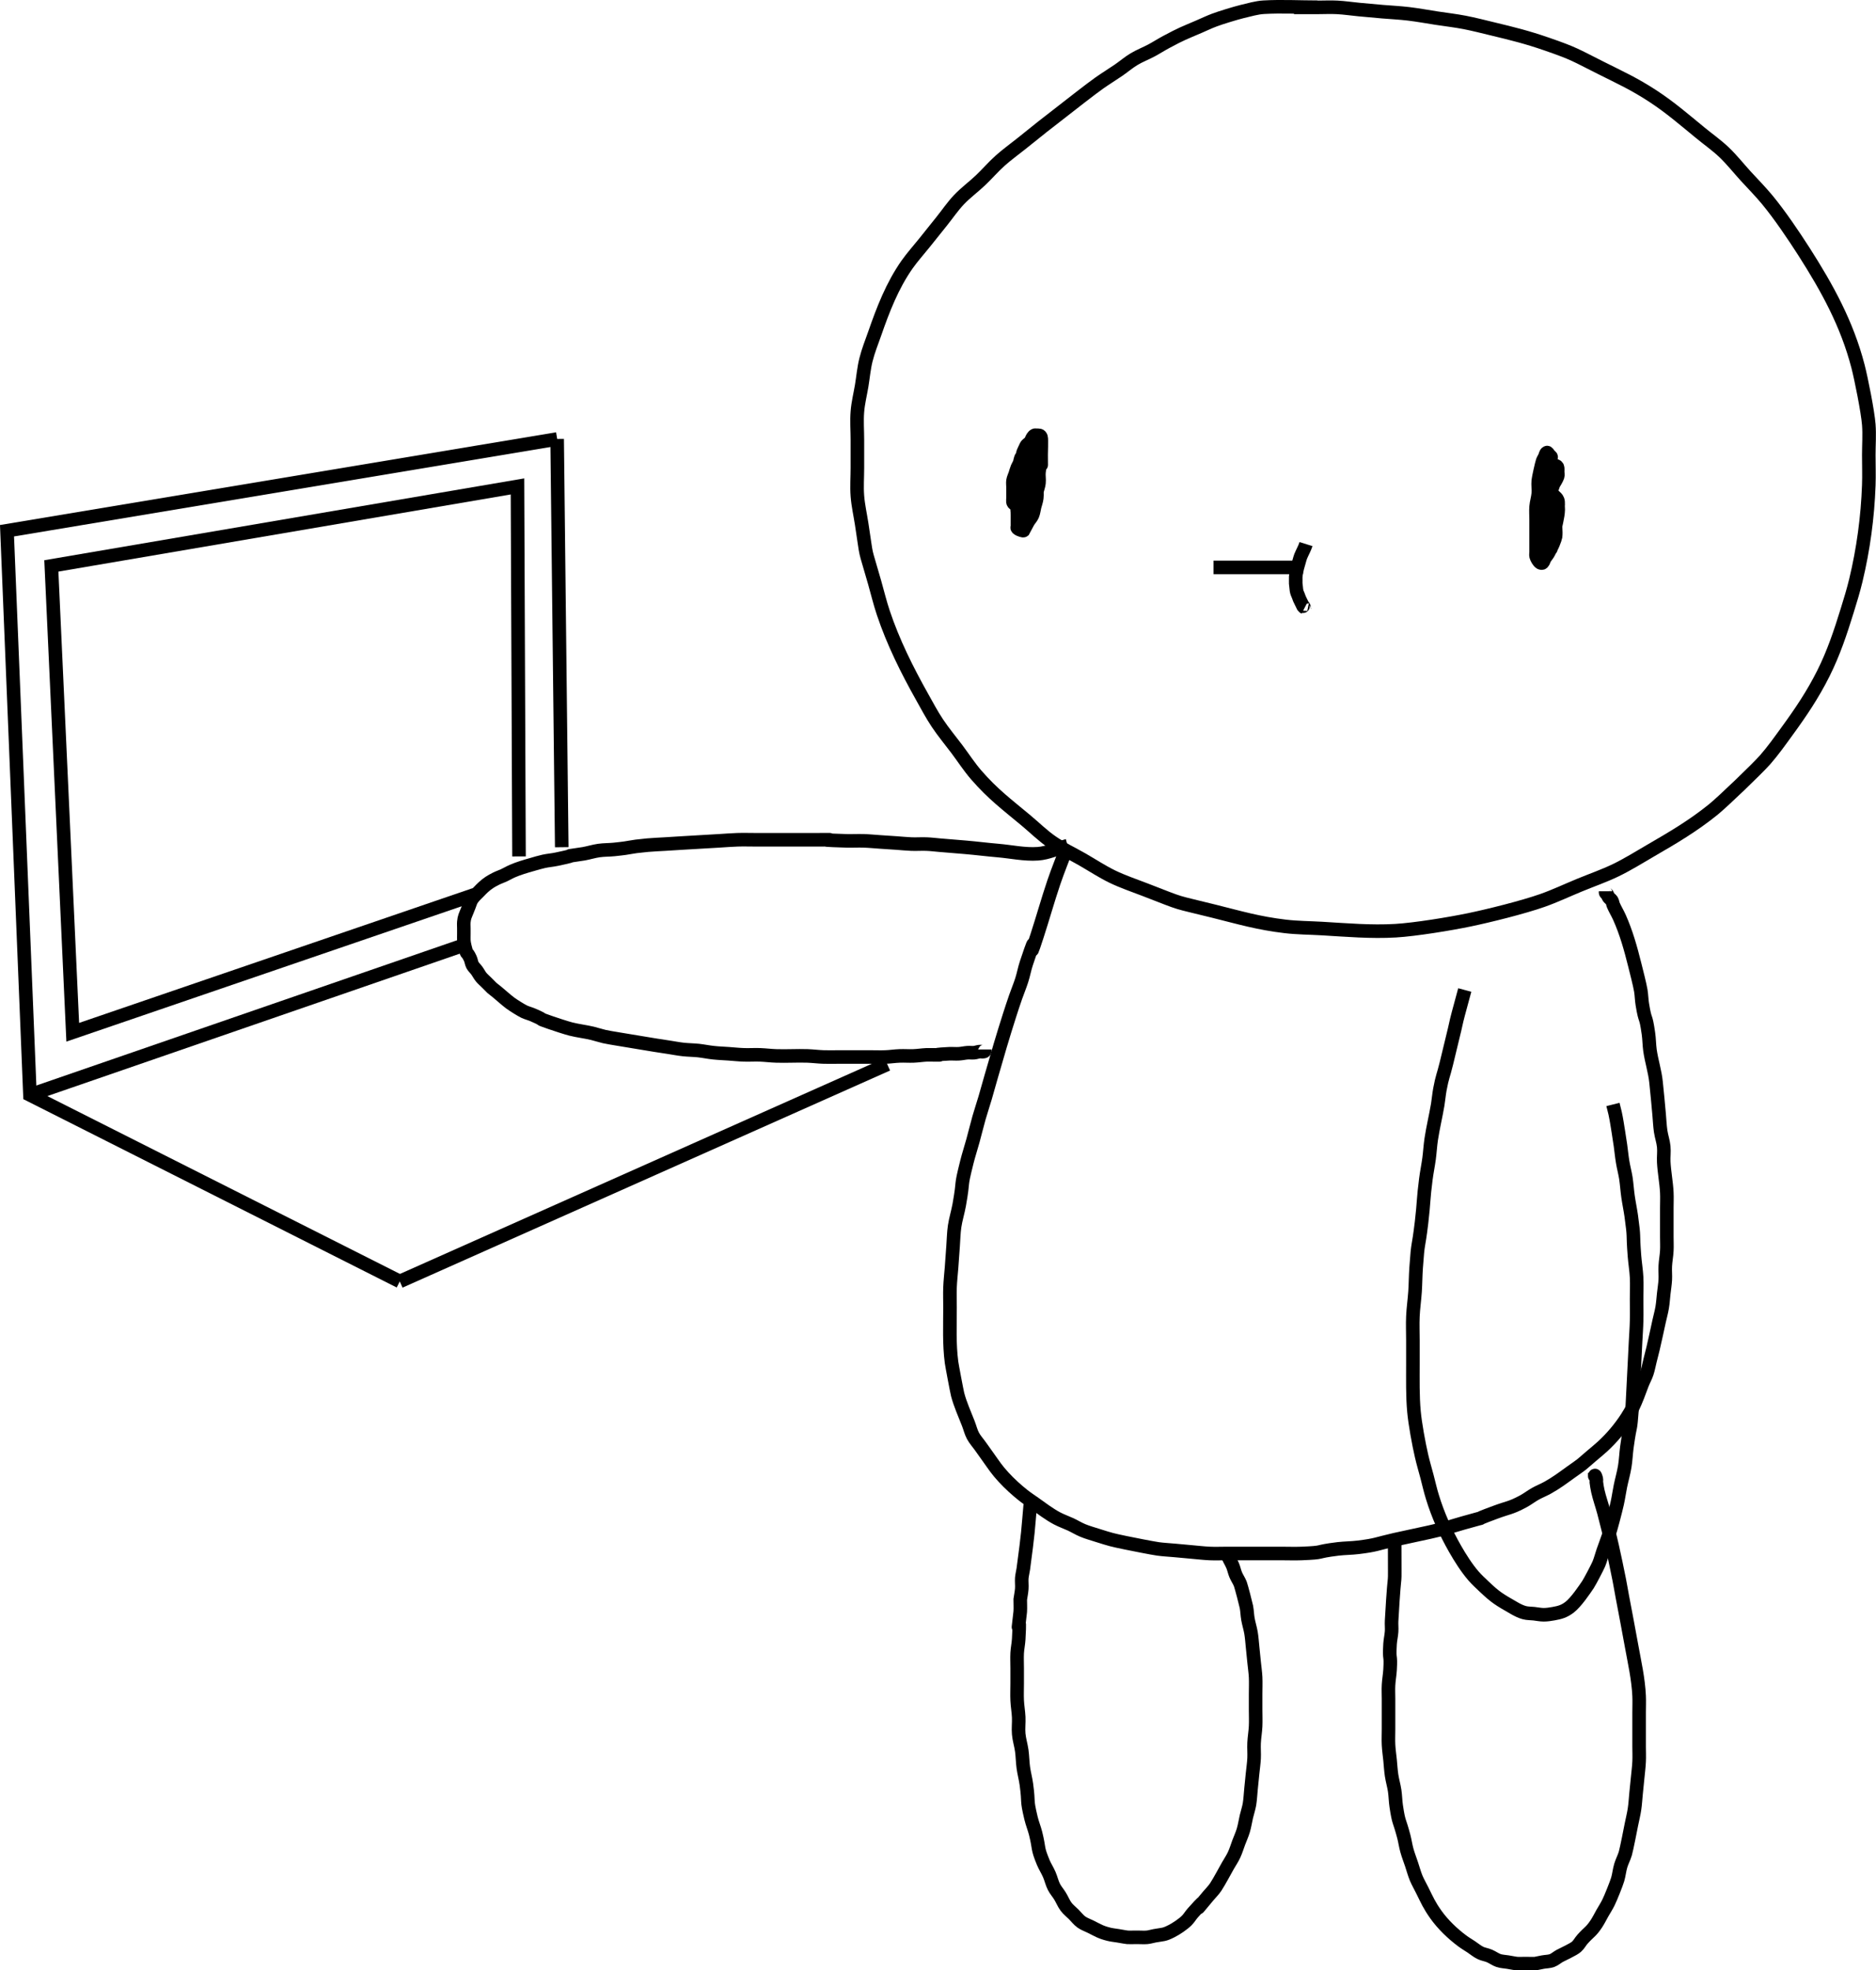 <?xml version="1.0" encoding="UTF-8" standalone="no"?>
<!-- Created with Inkscape (http://www.inkscape.org/) -->

<svg
   xmlns:dc="http://purl.org/dc/elements/1.1/"
   xmlns:cc="http://creativecommons.org/ns#"
   xmlns:rdf="http://www.w3.org/1999/02/22-rdf-syntax-ns#"
   xmlns:svg="http://www.w3.org/2000/svg"
   xmlns="http://www.w3.org/2000/svg"
   xmlns:sodipodi="http://sodipodi.sourceforge.net/DTD/sodipodi-0.dtd"
   xmlns:inkscape="http://www.inkscape.org/namespaces/inkscape"
   width="36.645mm"
   height="38.467mm"
   viewBox="0 0 36.645 38.467"
   version="1.1"
   id="svg3464"
   inkscape:version="0.92.4 (5da689c313, 2019-01-14)"
   sodipodi:docname="user-w-laptop.svg">
  <defs
     id="defs3458" />
  <sodipodi:namedview
     id="base"
     pagecolor="#ffffff"
     bordercolor="#666666"
     borderopacity="1.0"
     inkscape:pageopacity="0.0"
     inkscape:pageshadow="2"
     inkscape:zoom="0.78339844"
     inkscape:cx="-270.47508"
     inkscape:cy="34.019428"
     inkscape:document-units="mm"
     inkscape:current-layer="layer1"
     showgrid="false"
     inkscape:window-width="1366"
     inkscape:window-height="705"
     inkscape:window-x="-8"
     inkscape:window-y="-8"
     inkscape:window-maximized="1" />
  <g
     inkscape:label="Layer 1"
     inkscape:groupmode="layer"
     id="layer1"
     transform="translate(-122.514,-119.368)">
    <path
       style="fill:none;stroke:#000000;stroke-width:0.265px;stroke-linecap:butt;stroke-linejoin:miter;stroke-opacity:1"
       d="m 148.255,119.509 c -0.352,0 -0.704,-0.02 -1.055,0 -0.143,0.008 -0.282,0.052 -0.422,0.084 -0.114,0.027 -0.43,0.123 -0.549,0.169 -0.1,0.038 -0.197,0.084 -0.296,0.127 -0.294,0.126 -0.338,0.138 -0.633,0.296 -0.1,0.053 -0.195,0.115 -0.296,0.169 -0.111,0.059 -0.23,0.104 -0.338,0.169 -0.104,0.062 -0.196,0.142 -0.296,0.211 -0.125,0.086 -0.256,0.166 -0.38,0.253 -0.18,0.127 -0.553,0.421 -0.718,0.549 -0.522,0.406 -0.255,0.195 -0.802,0.633 -0.141,0.113 -0.288,0.218 -0.422,0.338 -0.133,0.119 -0.25,0.257 -0.38,0.38 -0.137,0.13 -0.292,0.243 -0.422,0.38 -0.124,0.131 -0.225,0.281 -0.338,0.422 -0.113,0.141 -0.225,0.281 -0.338,0.422 -0.113,0.141 -0.234,0.275 -0.338,0.422 -0.289,0.412 -0.469,0.879 -0.633,1.351 -0.059,0.168 -0.126,0.334 -0.169,0.507 -0.042,0.166 -0.056,0.338 -0.084,0.507 -0.028,0.169 -0.071,0.336 -0.084,0.507 -0.015,0.182 0,0.366 0,0.549 0,0.183 0,0.366 0,0.549 0,0.183 -0.014,0.366 0,0.549 0.014,0.185 0.056,0.366 0.084,0.549 0.116,0.751 0.034,0.371 0.253,1.14 0.056,0.197 0.104,0.397 0.169,0.591 0.192,0.575 0.464,1.119 0.76,1.646 0.096,0.171 0.187,0.344 0.296,0.507 0.117,0.176 0.253,0.338 0.38,0.507 0.127,0.169 0.241,0.347 0.38,0.507 0.326,0.375 0.591,0.57 0.971,0.887 0.169,0.141 0.326,0.297 0.507,0.422 0.187,0.129 0.394,0.225 0.591,0.338 0.197,0.113 0.387,0.239 0.591,0.338 0.205,0.099 0.421,0.171 0.633,0.253 0.814,0.315 0.518,0.214 1.351,0.422 0.509,0.127 0.867,0.234 1.393,0.296 0.238,0.028 0.478,0.028 0.718,0.042 0.477,0.028 0.957,0.07 1.435,0.042 0.386,-0.023 1.058,-0.133 1.435,-0.211 0.392,-0.081 1.058,-0.247 1.435,-0.38 0.244,-0.086 0.478,-0.197 0.718,-0.296 0.239,-0.099 0.485,-0.183 0.718,-0.296 0.232,-0.113 0.452,-0.25 0.675,-0.38 0.438,-0.254 0.829,-0.483 1.224,-0.802 0.19,-0.154 0.858,-0.795 1.013,-0.971 0.152,-0.173 0.286,-0.362 0.422,-0.549 0.274,-0.375 0.509,-0.723 0.718,-1.14 0.199,-0.398 0.333,-0.8 0.464,-1.224 0.061,-0.196 0.121,-0.392 0.169,-0.591 0.146,-0.606 0.231,-1.235 0.253,-1.858 0.007,-0.197 0,-0.394 0,-0.591 0,-0.197 0.015,-0.395 0,-0.591 -0.019,-0.254 -0.15,-0.906 -0.211,-1.14 -0.215,-0.828 -0.598,-1.523 -1.055,-2.238 -0.206,-0.321 -0.475,-0.719 -0.718,-1.013 -0.133,-0.161 -0.281,-0.31 -0.422,-0.464 -0.141,-0.155 -0.271,-0.32 -0.422,-0.464 -0.145,-0.138 -0.31,-0.253 -0.464,-0.38 -0.317,-0.259 -0.586,-0.494 -0.929,-0.718 -0.367,-0.239 -0.624,-0.354 -1.013,-0.549 -0.507,-0.254 -0.512,-0.276 -1.055,-0.464 -0.384,-0.133 -0.664,-0.202 -1.055,-0.296 -0.183,-0.044 -0.364,-0.091 -0.549,-0.127 -0.182,-0.035 -0.366,-0.056 -0.549,-0.084 -0.183,-0.028 -0.365,-0.062 -0.549,-0.084 -0.168,-0.02 -0.338,-0.028 -0.507,-0.042 -0.155,-0.013 -0.31,-0.028 -0.464,-0.042 -0.141,-0.013 -0.281,-0.035 -0.422,-0.042 -0.126,-0.007 -0.253,0 -0.38,0 -0.155,0 -0.31,0 -0.464,0"
       id="path1523"
       inkscape:connector-curvature="0" />
    <path
       style="fill:none;stroke:#000000;stroke-width:0.265px;stroke-linecap:butt;stroke-linejoin:miter;stroke-opacity:1"
       d="m 142.598,128.459 c -0.014,0.324 -0.042,0.647 -0.042,0.971 0,0.02 0.033,0.024 0.042,0.042 0.006,0.013 -0.005,0.055 0,0.042 0.109,-0.29 0.11,-0.313 0.169,-0.549 0.014,-0.056 0.036,-0.111 0.042,-0.169 0.008,-0.07 -0.008,-0.141 0,-0.211 0.056,-0.503 0.042,0.16 0.042,-0.338 0,-0.003 0.009,-0.312 0,-0.338 -0.017,-0.052 -0.047,-0.042 -0.084,-0.042 -0.014,0 -0.03,-0.006 -0.042,0 -0.018,0.009 -0.031,0.026 -0.042,0.042 -0.018,0.026 -0.023,0.059 -0.042,0.084 -0.024,0.032 -0.067,0.049 -0.084,0.084 -0.191,0.381 0.106,-0.066 0.042,0.38 -0.02,0.137 -0.122,0.249 -0.169,0.38 -0.067,0.189 -0.042,0.396 -0.042,0.591 0,0.07 0,0.141 0,0.211 0,0.014 -0.01,0.032 0,0.042 0.022,0.022 0.055,0.032 0.084,0.042 0.013,0.004 0.032,0.01 0.042,0 0.002,-0.002 0.08,-0.162 0.084,-0.169 0.026,-0.043 0.064,-0.08 0.084,-0.127 0.023,-0.053 0.028,-0.113 0.042,-0.169 0.014,-0.056 0.036,-0.111 0.042,-0.169 0.008,-0.07 0,-0.141 0,-0.211 0,-0.127 0,-0.253 0,-0.38 0,-0.113 0,-0.225 0,-0.338 0,-0.028 0,-0.056 0,-0.084 0,-0.028 0.013,-0.059 0,-0.084 -0.006,-0.013 -0.028,0 -0.042,0 -0.014,0 -0.032,-0.01 -0.042,0 -0.01,0.01 0.006,0.03 0,0.042 -0.012,0.024 -0.127,0.176 -0.127,0.211 0,0.072 0.06,0.141 0.042,0.211 -0.028,0.11 -0.122,0.192 -0.169,0.296 -0.061,0.134 -0.042,0.281 -0.042,0.422 0,0.042 0,0.084 0,0.127 0,0.014 -0.006,0.03 0,0.042 0.009,0.018 0.024,0.033 0.042,0.042 0.013,0.006 0.028,0 0.042,0 0.085,0 0.012,0.013 0.084,-0.084 0.024,-0.032 0.064,-0.05 0.084,-0.084 0.023,-0.038 0.081,-0.271 0.084,-0.296 0.006,-0.042 -0.006,-0.085 0,-0.127 0.008,-0.057 0.035,-0.111 0.042,-0.169 0.007,-0.056 0,-0.113 0,-0.169 0,-0.132 0.008,-0.16 -0.084,-0.253 -0.008,-0.008 -0.053,-0.073 -0.084,-0.042 -0.022,0.022 -0.02,0.062 -0.042,0.084 -0.022,0.022 -0.066,0.017 -0.084,0.042 -0.027,0.036 -0.026,0.085 -0.042,0.127 -0.012,0.029 -0.03,0.055 -0.042,0.084 -0.017,0.041 -0.028,0.084 -0.042,0.127 -0.014,0.042 -0.035,0.083 -0.042,0.127 -0.007,0.042 0,0.084 0,0.127 0,0.042 0,0.084 0,0.127 0,0.028 0,0.056 0,0.084 0,0.06 -0.02,0.096 0.042,0.127 0.009,0.004 0.121,0.006 0.127,0 0.008,-0.008 0.123,-0.238 0.127,-0.253 0.007,-0.027 0,-0.056 0,-0.084 0,-0.084 0,-0.169 0,-0.253 0,-0.056 0.04,-0.209 0,-0.169 -0.063,0.063 -0.056,0.169 -0.084,0.253"
       id="path1525"
       inkscape:connector-curvature="0" />
    <path
       style="fill:none;stroke:#000000;stroke-width:0.265px;stroke-linecap:butt;stroke-linejoin:miter;stroke-opacity:1"
       d="m 152.814,128.966 c -0.042,0.31 -0.092,0.618 -0.127,0.929 -0.008,0.07 0,0.141 0,0.211 0,0.014 -0.013,0.047 0,0.042 0.19,-0.063 0.103,-0.071 0.127,-0.211 0.007,-0.044 0.028,-0.084 0.042,-0.127 0,-0.056 -0.007,-0.113 0,-0.169 0.026,-0.212 0.082,-0.141 0.042,-0.38 -0.017,-0.101 -0.084,-0.193 -0.084,-0.296 0,-0.643 0.166,-0.031 0.042,-0.464 -0.012,-0.043 -0.034,-0.083 -0.042,-0.127 -0.026,-0.13 0.038,-0.046 -0.042,-0.127 -0.014,-0.014 -0.024,-0.051 -0.042,-0.042 -0.028,0.014 -0.028,0.056 -0.042,0.084 -0.014,0.028 -0.032,0.055 -0.042,0.084 -0.02,0.059 -0.08,0.334 -0.084,0.38 -0.008,0.084 0.007,0.169 0,0.253 -0.007,0.085 -0.035,0.168 -0.042,0.253 -0.007,0.084 0,0.169 0,0.253 0,0.211 0,0.422 0,0.633 0,0.028 -0.007,0.057 0,0.084 0.007,0.029 0.048,0.108 0.084,0.127 0.013,0.006 0.032,0.01 0.042,0 0.022,-0.022 0.026,-0.057 0.042,-0.084 0.026,-0.043 0.062,-0.081 0.084,-0.127 0.062,-0.124 0.1,-0.373 0.127,-0.507 0.023,-0.114 0.075,-0.302 0.042,-0.422 -0.025,-0.091 -0.127,-0.159 -0.127,-0.253 0,-0.107 0.093,-0.194 0.127,-0.296 0.009,-0.027 0,-0.056 0,-0.084 0,-0.085 0.015,-0.127 -0.084,-0.127 -0.014,0 -0.032,-0.01 -0.042,0 -0.022,0.022 -0.028,0.056 -0.042,0.084 -0.033,0.066 -0.061,0.092 -0.042,0.169 0.022,0.086 0.091,0.165 0.084,0.253 -0.009,0.12 -0.1,0.221 -0.127,0.338 -0.016,0.069 0,0.141 0,0.211 0,0.113 0,0.225 0,0.338 0,0.117 -0.019,0.119 0.042,0.211 0.011,0.017 0.022,0.042 0.042,0.042 0.047,0 0.124,-0.231 0.127,-0.253 0.016,-0.111 -0.012,-0.226 0,-0.338 0.009,-0.078 0.077,-0.287 0.042,-0.38 -0.025,-0.066 -0.12,-0.099 -0.127,-0.169 -0.003,-0.037 0.177,-0.397 0.042,-0.464 -0.013,-0.006 -0.028,0 -0.042,0 -0.1,0 -0.084,0.042 -0.084,0.127 0,0.042 -0.01,0.086 0,0.127 0.018,0.073 0.091,0.136 0.084,0.211 -0.009,0.094 -0.102,0.162 -0.127,0.253 -0.018,0.068 0,0.141 0,0.211 0,0.183 0,0.366 0,0.549"
       id="path1527"
       inkscape:connector-curvature="0" />
    <path
       style="fill:none;stroke:#000000;stroke-width:0.265px;stroke-linecap:butt;stroke-linejoin:miter;stroke-opacity:1"
       d="m 146.219,130.446 c 0.582,0 1.164,0 1.746,0"
       id="path1533"
       inkscape:connector-curvature="0" />
    <path
       style="fill:none;stroke:#000000;stroke-width:0.265px;stroke-linecap:butt;stroke-linejoin:miter;stroke-opacity:1"
       d="m 148.025,129.991 c -0.026,0.083 -0.071,0.158 -0.104,0.239 -0.006,0.015 -0.011,0.03 -0.015,0.045 -0.03,0.111 -0.075,0.237 -0.082,0.358 -10e-4,0.02 0,0.04 0,0.06 0,0.022 -10e-4,0.045 0,0.067 0.001,0.02 0.005,0.04 0.007,0.06 0.003,0.022 0.004,0.045 0.007,0.067 0.011,0.062 0.015,0.056 0.037,0.112 0.008,0.02 0.014,0.04 0.022,0.06 0.007,0.015 0.015,0.03 0.022,0.045 0.007,0.015 0.015,0.03 0.022,0.045 0.057,0.114 -0.003,0.006 0.037,0.06 0.018,0.024 -0.005,0.008 0.022,0.022"
       id="path1535"
       inkscape:connector-curvature="0" />
    <path
       style="fill:none;stroke:#000000;stroke-width:0.265px;stroke-linecap:butt;stroke-linejoin:miter;stroke-opacity:1"
       d="m 143.368,135.879 c -0.09,0.239 -0.187,0.475 -0.269,0.716 -0.117,0.346 -0.215,0.698 -0.328,1.045 -0.245,0.752 0.09,-0.361 -0.209,0.537 -0.036,0.108 -0.055,0.22 -0.09,0.328 -0.035,0.111 -0.081,0.218 -0.119,0.328 -0.041,0.119 -0.081,0.238 -0.119,0.358 -0.127,0.396 -0.244,0.795 -0.358,1.194 -0.04,0.139 -0.078,0.279 -0.119,0.418 -0.038,0.13 -0.082,0.258 -0.119,0.388 -0.042,0.149 -0.078,0.299 -0.119,0.448 -0.038,0.14 -0.084,0.277 -0.119,0.418 -0.14,0.561 -0.049,0.272 -0.149,0.836 -0.025,0.14 -0.069,0.277 -0.09,0.418 -0.019,0.128 -0.02,0.259 -0.03,0.388 -0.01,0.139 -0.019,0.279 -0.03,0.418 -0.01,0.129 -0.025,0.258 -0.03,0.388 -0.005,0.129 0,0.259 0,0.388 0,0.358 -0.017,0.718 0.03,1.075 0.006,0.05 0.103,0.564 0.119,0.627 0.051,0.194 0.137,0.382 0.209,0.567 0.031,0.079 0.05,0.164 0.09,0.239 0.04,0.075 0.1,0.139 0.149,0.209 0.05,0.07 0.1,0.139 0.149,0.209 0.115,0.161 0.166,0.244 0.299,0.388 0.112,0.123 0.258,0.256 0.388,0.358 0.067,0.053 0.139,0.1 0.209,0.149 0.139,0.099 0.297,0.219 0.448,0.299 0.087,0.046 0.18,0.078 0.269,0.119 0.081,0.038 0.157,0.086 0.239,0.119 0.087,0.036 0.179,0.061 0.269,0.09 0.282,0.089 0.289,0.091 0.567,0.149 0.11,0.023 0.525,0.105 0.627,0.119 0.109,0.015 0.219,0.02 0.328,0.03 0.109,0.01 0.219,0.02 0.328,0.03 0.119,0.01 0.239,0.025 0.358,0.03 0.109,0.005 0.219,0 0.328,0 0.239,0 0.478,0 0.716,0 0.119,0 0.239,0 0.358,0 0.129,0 0.259,0.005 0.388,0 0.495,-0.02 0.224,-0.03 0.716,-0.09 0.129,-0.015 0.259,-0.014 0.388,-0.03 0.366,-0.044 0.357,-0.067 0.716,-0.149 0.228,-0.052 0.458,-0.097 0.687,-0.149 0.41,-0.094 0.282,-0.072 0.657,-0.179 0.663,-0.189 0.005,0.02 0.627,-0.209 0.26,-0.096 0.288,-0.077 0.537,-0.209 0.083,-0.044 0.157,-0.103 0.239,-0.149 0.078,-0.044 0.161,-0.076 0.239,-0.119 0.183,-0.103 0.279,-0.178 0.448,-0.299 0.284,-0.203 0.144,-0.094 0.418,-0.328 0.07,-0.06 0.142,-0.117 0.209,-0.179 0.182,-0.168 0.344,-0.359 0.478,-0.567 0.102,-0.159 0.14,-0.245 0.209,-0.418 0.032,-0.079 0.058,-0.16 0.09,-0.239 0.028,-0.07 0.066,-0.137 0.09,-0.209 0.026,-0.078 0.04,-0.159 0.06,-0.239 0.02,-0.08 0.041,-0.159 0.06,-0.239 0.042,-0.179 0.08,-0.358 0.119,-0.537 0.02,-0.09 0.045,-0.178 0.06,-0.269 0.015,-0.089 0.02,-0.179 0.03,-0.269 0.01,-0.09 0.025,-0.179 0.03,-0.269 0.005,-0.089 -0.005,-0.179 0,-0.269 0.005,-0.1 0.025,-0.199 0.03,-0.299 0.005,-0.089 0,-0.179 0,-0.269 0,-0.1 0,-0.199 0,-0.299 0,-0.09 0,-0.179 0,-0.269 0,-0.1 0.005,-0.199 0,-0.299 -0.01,-0.2 -0.05,-0.397 -0.06,-0.597 -0.005,-0.099 0.01,-0.2 0,-0.299 -0.01,-0.101 -0.045,-0.198 -0.06,-0.299 -0.016,-0.109 -0.02,-0.219 -0.03,-0.328 -0.005,-0.058 -0.05,-0.556 -0.06,-0.627 -0.021,-0.212 -0.089,-0.416 -0.119,-0.627 -0.015,-0.109 -0.014,-0.22 -0.03,-0.328 -0.058,-0.405 -0.056,-0.184 -0.119,-0.567 -0.015,-0.089 -0.015,-0.18 -0.03,-0.269 -0.019,-0.116 -0.089,-0.388 -0.119,-0.507 -0.079,-0.317 -0.165,-0.626 -0.299,-0.925 -0.036,-0.081 -0.084,-0.157 -0.119,-0.239 -0.012,-0.029 -0.014,-0.063 -0.03,-0.09 -0.015,-0.024 -0.043,-0.037 -0.06,-0.06 -0.013,-0.018 -0.018,-0.041 -0.03,-0.06 -0.008,-0.012 -0.024,-0.017 -0.03,-0.03 -0.004,-0.009 0,-0.02 0,-0.03"
       id="path1551"
       inkscape:connector-curvature="0" />
    <path
       style="fill:none;stroke:#000000;stroke-width:0.265px;stroke-linecap:butt;stroke-linejoin:miter;stroke-opacity:1"
       d="m 151.126,138.697 c -0.281,1.043 -0.017,0.043 -0.359,1.435 -0.059,0.242 -0.079,0.249 -0.127,0.507 -0.018,0.098 -0.026,0.197 -0.042,0.296 -0.038,0.226 -0.093,0.449 -0.127,0.675 -0.019,0.126 -0.025,0.254 -0.042,0.38 -0.018,0.134 -0.046,0.267 -0.063,0.401 -0.051,0.39 -0.037,0.443 -0.084,0.844 -0.068,0.568 -0.066,0.317 -0.106,0.887 -0.011,0.155 -0.011,0.31 -0.021,0.464 -0.011,0.162 -0.035,0.323 -0.042,0.485 -0.007,0.155 0,0.31 0,0.464 0,0.155 0,0.31 0,0.464 0,0.303 -0.007,0.626 0.021,0.929 0.022,0.241 0.093,0.628 0.148,0.865 0.031,0.135 0.07,0.267 0.106,0.401 0.035,0.134 0.065,0.269 0.106,0.401 0.108,0.354 0.26,0.692 0.443,1.013 0.1,0.175 0.226,0.374 0.359,0.528 0.065,0.075 0.139,0.143 0.211,0.211 0.22,0.208 0.283,0.246 0.591,0.422 0.06,0.034 0.123,0.066 0.19,0.084 0.061,0.017 0.127,0.014 0.19,0.021 0.063,0.007 0.126,0.021 0.19,0.021 0.064,0 0.127,-0.01 0.19,-0.021 0.129,-0.023 0.212,-0.046 0.317,-0.127 0.127,-0.098 0.293,-0.345 0.359,-0.443 0.038,-0.058 0.188,-0.344 0.211,-0.401 0.034,-0.082 0.055,-0.169 0.084,-0.253 0.034,-0.099 0.073,-0.196 0.106,-0.296 0.048,-0.148 0.137,-0.49 0.169,-0.633 0.025,-0.112 0.04,-0.226 0.063,-0.338 0.026,-0.127 0.063,-0.252 0.084,-0.38 0.021,-0.126 0.025,-0.254 0.042,-0.38 0.079,-0.566 0.059,-0.201 0.106,-0.802 0.004,-0.053 0.04,-0.782 0.042,-0.823 0.007,-0.141 0.014,-0.281 0.021,-0.422 0.007,-0.141 0.018,-0.281 0.021,-0.422 0.004,-0.141 0,-0.281 0,-0.422 0,-0.141 0.007,-0.282 0,-0.422 -0.007,-0.141 -0.031,-0.281 -0.042,-0.422 -0.038,-0.494 0.003,-0.301 -0.063,-0.781 -0.018,-0.127 -0.045,-0.253 -0.063,-0.38 -0.017,-0.119 -0.024,-0.24 -0.042,-0.359 -0.017,-0.106 -0.046,-0.21 -0.063,-0.317 -0.018,-0.105 -0.027,-0.211 -0.042,-0.317 -0.013,-0.092 -0.028,-0.183 -0.042,-0.274 -0.015,-0.096 -0.039,-0.25 -0.063,-0.359 -0.013,-0.057 -0.028,-0.113 -0.042,-0.169"
       id="path1569"
       inkscape:connector-curvature="0" />
    <path
       style="fill:none;stroke:#000000;stroke-width:0.265px;stroke-linecap:butt;stroke-linejoin:miter;stroke-opacity:1"
       d="m 143.368,135.879 c -0.194,0.052 -0.381,0.144 -0.581,0.158 -0.261,0.018 -0.521,-0.041 -0.781,-0.063 -0.211,-0.018 -0.422,-0.045 -0.633,-0.063 -0.169,-0.015 -0.338,-0.028 -0.507,-0.042 -0.084,-0.007 -0.169,-0.018 -0.253,-0.021 -0.098,-0.004 -0.197,0.004 -0.296,0 -0.099,-0.004 -0.197,-0.014 -0.296,-0.021 -0.106,-0.007 -0.211,-0.014 -0.317,-0.021 -0.106,-0.007 -0.211,-0.018 -0.317,-0.021 -0.113,-0.004 -0.225,0.003 -0.338,0 -0.915,-0.028 0.178,-0.021 -0.697,-0.021 -0.359,0 -0.718,0 -1.077,0 -0.12,0 -0.239,-0.004 -0.359,0 -0.12,0.004 -0.239,0.014 -0.359,0.021 -0.239,0.014 -0.478,0.028 -0.718,0.042 -0.113,0.007 -0.225,0.014 -0.338,0.021 -0.113,0.007 -0.225,0.011 -0.338,0.021 -0.424,0.04 -0.244,0.042 -0.654,0.084 -0.098,0.01 -0.198,0.007 -0.296,0.021 -0.1,0.014 -0.196,0.045 -0.296,0.063 -0.639,0.098 0.078,-0.021 -0.528,0.106 -0.084,0.018 -0.17,0.024 -0.253,0.042 -0.078,0.017 -0.155,0.041 -0.232,0.063 -0.124,0.035 -0.261,0.075 -0.38,0.127 -0.058,0.025 -0.112,0.058 -0.169,0.084 -0.049,0.023 -0.1,0.039 -0.148,0.063 -0.109,0.055 -0.165,0.09 -0.253,0.169 -0.03,0.026 -0.056,0.056 -0.084,0.084 -0.052,0.052 -0.111,0.103 -0.148,0.169 -0.018,0.033 -0.028,0.07 -0.042,0.106 -0.014,0.035 -0.028,0.07 -0.042,0.106 -0.034,0.086 -0.055,0.119 -0.063,0.211 -0.004,0.042 0,0.084 0,0.127 0,0.035 0,0.07 0,0.106 0,0.114 -0.007,0.141 0.021,0.253 0.052,0.209 0.022,0.049 0.106,0.232 0.018,0.041 0.021,0.088 0.042,0.127 0.022,0.04 0.058,0.069 0.084,0.106 0.03,0.041 0.052,0.087 0.084,0.127 0.032,0.038 0.07,0.07 0.106,0.106 0.153,0.153 0.052,0.06 0.211,0.19 0.085,0.07 0.165,0.145 0.253,0.211 0.059,0.044 0.211,0.139 0.274,0.169 0.054,0.025 0.114,0.039 0.169,0.063 0.325,0.142 0.012,0.033 0.338,0.148 0.089,0.031 0.314,0.105 0.401,0.127 0.139,0.035 0.283,0.051 0.422,0.084 0.078,0.019 0.154,0.045 0.232,0.063 0.077,0.017 0.155,0.029 0.232,0.042 0.169,0.029 0.338,0.056 0.507,0.084 0.345,0.057 0.169,0.029 0.528,0.084 0.091,0.014 0.182,0.032 0.274,0.042 0.098,0.011 0.197,0.011 0.296,0.021 0.099,0.011 0.197,0.032 0.296,0.042 0.098,0.011 0.197,0.014 0.296,0.021 0.099,0.007 0.197,0.018 0.296,0.021 0.105,0.004 0.211,-0.004 0.317,0 0.106,0.004 0.211,0.018 0.317,0.021 0.204,0.007 0.408,-0.007 0.612,0 0.106,0.004 0.211,0.018 0.317,0.021 0.099,0.003 0.197,0 0.296,0 0.106,0 0.211,0 0.317,0 0.099,0 0.197,0 0.296,0 0.099,0 0.197,0.004 0.296,0 0.092,-0.003 0.183,-0.018 0.274,-0.021 0.091,-0.004 0.183,0.004 0.274,0 0.085,-0.003 0.169,-0.017 0.253,-0.021 0.587,0 -0.104,0.008 0.443,-0.021 0.063,-0.003 0.127,0.004 0.19,0 0.057,-0.003 0.112,-0.017 0.169,-0.021 0.042,-0.003 0.085,0.004 0.127,0 0.036,-0.003 0.07,-0.017 0.106,-0.021 0.028,-0.003 0.057,0.006 0.084,0 0.026,-0.005 0.021,-0.026 0.021,-0.042"
       id="path1585"
       inkscape:connector-curvature="0" />
    <path
       style="fill:none;stroke:#000000;stroke-width:0.265px;stroke-linecap:butt;stroke-linejoin:miter;stroke-opacity:1"
       d="m 149.757,149.492 c 0,1.184 0.016,0.192 -0.06,1.522 -0.004,0.07 0.005,0.139 0,0.209 -0.005,0.08 -0.025,0.159 -0.03,0.239 -0.021,0.359 0.019,0.169 0,0.507 -0.006,0.1 -0.025,0.199 -0.03,0.299 -0.005,0.089 0,0.179 0,0.269 0,0.1 0,0.199 0,0.299 0,0.1 0,0.199 0,0.299 0,0.1 -0.005,0.199 0,0.299 0.005,0.1 0.02,0.199 0.03,0.299 0.01,0.1 0.015,0.2 0.03,0.299 0.015,0.1 0.045,0.198 0.06,0.299 0.015,0.099 0.015,0.2 0.03,0.299 0.052,0.349 0.059,0.254 0.149,0.597 0.023,0.089 0.035,0.18 0.06,0.269 0.025,0.091 0.06,0.179 0.09,0.269 0.03,0.09 0.054,0.181 0.09,0.269 0.034,0.082 0.08,0.159 0.119,0.239 0.099,0.199 0.138,0.294 0.269,0.478 0.135,0.189 0.322,0.369 0.507,0.507 0.057,0.043 0.119,0.08 0.179,0.119 0.06,0.04 0.115,0.087 0.179,0.119 0.056,0.028 0.121,0.035 0.179,0.06 0.062,0.026 0.116,0.069 0.179,0.09 0.057,0.019 0.119,0.02 0.179,0.03 0.238,0.04 0.119,0.03 0.358,0.03 0.254,0 0.1,0.012 0.328,-0.03 0.06,-0.011 0.122,-0.009 0.179,-0.03 0.054,-0.02 0.098,-0.062 0.149,-0.09 0.062,-0.034 0.269,-0.126 0.328,-0.179 0.048,-0.042 0.077,-0.102 0.119,-0.149 0.134,-0.149 0.16,-0.136 0.269,-0.299 0.044,-0.067 0.08,-0.139 0.119,-0.209 0.04,-0.07 0.084,-0.137 0.119,-0.209 0.04,-0.079 0.157,-0.371 0.179,-0.448 0.026,-0.088 0.034,-0.181 0.06,-0.269 0.024,-0.082 0.066,-0.157 0.09,-0.239 0.025,-0.087 0.104,-0.489 0.119,-0.567 0.02,-0.1 0.045,-0.198 0.06,-0.299 0.015,-0.099 0.02,-0.199 0.03,-0.299 0.01,-0.1 0.02,-0.199 0.03,-0.299 0.01,-0.109 0.025,-0.219 0.03,-0.328 0.005,-0.099 0,-0.199 0,-0.299 0,-0.109 0,-0.219 0,-0.328 0,-0.109 0,-0.219 0,-0.328 0,-0.109 0.005,-0.219 0,-0.328 -0.015,-0.333 -0.09,-0.658 -0.149,-0.985 -0.058,-0.319 -0.118,-0.637 -0.179,-0.955 -0.021,-0.109 -0.038,-0.219 -0.06,-0.328 -0.088,-0.44 -0.183,-0.88 -0.299,-1.313 -0.037,-0.14 -0.087,-0.277 -0.119,-0.418 -0.014,-0.059 -0.022,-0.119 -0.03,-0.179 -0.002,-0.02 0.005,-0.04 0,-0.06 -0.039,-0.155 -0.03,0.032 -0.03,-0.119"
       id="path1591"
       inkscape:connector-curvature="0" />
    <path
       style="fill:none;stroke:#000000;stroke-width:0.265px;stroke-linecap:butt;stroke-linejoin:miter;stroke-opacity:1"
       d="m 142.652,148.596 c -0.067,0.764 -0.046,0.628 -0.149,1.403 -0.008,0.06 -0.025,0.119 -0.03,0.179 -0.005,0.07 0.005,0.139 0,0.209 -0.005,0.07 -0.02,0.139 -0.03,0.209 0,0.08 0.005,0.159 0,0.239 -0.08,0.719 0.01,-0.18 -0.03,0.537 -0.005,0.09 -0.025,0.179 -0.03,0.269 -0.005,0.099 0,0.199 0,0.299 0,0.1 0,0.199 0,0.299 0,0.109 -0.005,0.219 0,0.328 0.005,0.11 0.025,0.219 0.03,0.328 0.005,0.109 -0.01,0.219 0,0.328 0.01,0.111 0.045,0.218 0.06,0.328 0.015,0.109 0.015,0.219 0.03,0.328 0.015,0.11 0.045,0.218 0.06,0.328 0.054,0.397 -0.004,0.263 0.09,0.657 0.024,0.101 0.064,0.198 0.09,0.299 0.08,0.322 0.025,0.267 0.149,0.567 0.034,0.082 0.084,0.157 0.119,0.239 0.034,0.078 0.051,0.163 0.09,0.239 0.032,0.064 0.082,0.118 0.119,0.179 0.042,0.068 0.071,0.145 0.119,0.209 0.042,0.056 0.1,0.1 0.149,0.149 0.05,0.05 0.092,0.108 0.149,0.149 0.054,0.039 0.119,0.06 0.179,0.09 0.15,0.075 0.197,0.109 0.358,0.149 0.059,0.015 0.119,0.02 0.179,0.03 0.248,0.041 0.119,0.03 0.388,0.03 0.06,0 0.12,0.005 0.179,0 0.051,-0.005 0.099,-0.021 0.149,-0.03 0.17,-0.031 0.178,-0.014 0.328,-0.09 0.092,-0.046 0.227,-0.137 0.299,-0.209 0.045,-0.045 0.077,-0.102 0.119,-0.149 0.459,-0.511 -0.178,0.243 0.299,-0.328 0.05,-0.06 0.107,-0.114 0.149,-0.179 0.087,-0.135 0.159,-0.279 0.239,-0.418 0.04,-0.07 0.086,-0.136 0.119,-0.209 0.036,-0.077 0.06,-0.159 0.09,-0.239 0.03,-0.08 0.066,-0.157 0.09,-0.239 0.026,-0.088 0.039,-0.179 0.06,-0.269 0.019,-0.08 0.046,-0.158 0.06,-0.239 0.016,-0.099 0.02,-0.199 0.03,-0.299 0.01,-0.1 0.02,-0.199 0.03,-0.299 0.01,-0.1 0.025,-0.199 0.03,-0.299 0.005,-0.099 -0.005,-0.199 0,-0.299 0.005,-0.11 0.025,-0.219 0.03,-0.328 0.005,-0.109 0,-0.219 0,-0.328 0,-0.1 0,-0.199 0,-0.299 0,-0.109 0.005,-0.219 0,-0.328 -0.005,-0.1 -0.02,-0.199 -0.03,-0.299 -0.01,-0.1 -0.019,-0.199 -0.03,-0.299 -0.009,-0.09 -0.015,-0.18 -0.03,-0.269 -0.015,-0.09 -0.044,-0.178 -0.06,-0.269 -0.014,-0.079 -0.015,-0.16 -0.03,-0.239 -0.009,-0.048 -0.098,-0.391 -0.119,-0.448 -0.024,-0.062 -0.064,-0.117 -0.09,-0.179 -0.024,-0.058 -0.036,-0.121 -0.06,-0.179 -0.017,-0.041 -0.04,-0.08 -0.06,-0.119 -0.01,-0.02 -0.018,-0.041 -0.03,-0.06 -0.037,-0.055 -0.03,-0.003 -0.03,-0.06"
       id="path1595"
       inkscape:connector-curvature="0" />
    <path
       style="fill:none;stroke:#000000;stroke-width:0.265px;stroke-linecap:butt;stroke-linejoin:miter;stroke-opacity:1"
       d="m 133.487,135.909 -0.09,-7.971"
       id="path1597"
       inkscape:connector-curvature="0" />
    <path
       style="fill:none;stroke:#000000;stroke-width:0.265px;stroke-linecap:butt;stroke-linejoin:miter;stroke-opacity:1"
       d="m 133.398,127.939 -10.747,1.791 0.448,11.015 7.224,3.642"
       id="path1599"
       inkscape:connector-curvature="0" />
    <path
       style="fill:none;stroke:#000000;stroke-width:0.265px;stroke-linecap:butt;stroke-linejoin:miter;stroke-opacity:1"
       d="m 130.323,144.387 9.523,-4.239"
       id="path1601"
       inkscape:connector-curvature="0" />
    <path
       style="fill:none;stroke:#000000;stroke-width:0.265px;stroke-linecap:butt;stroke-linejoin:miter;stroke-opacity:1"
       d="m 123.099,140.745 8.478,-2.926"
       id="path1603"
       inkscape:connector-curvature="0" />
    <path
       style="fill:none;stroke:#000000;stroke-width:0.265px;stroke-linecap:butt;stroke-linejoin:miter;stroke-opacity:1"
       d="m 131.786,136.835 -7.851,2.687 -0.418,-9.105 9.105,-1.552 0.03,7.224"
       id="path1605"
       inkscape:connector-curvature="0" />
  </g>
</svg>
